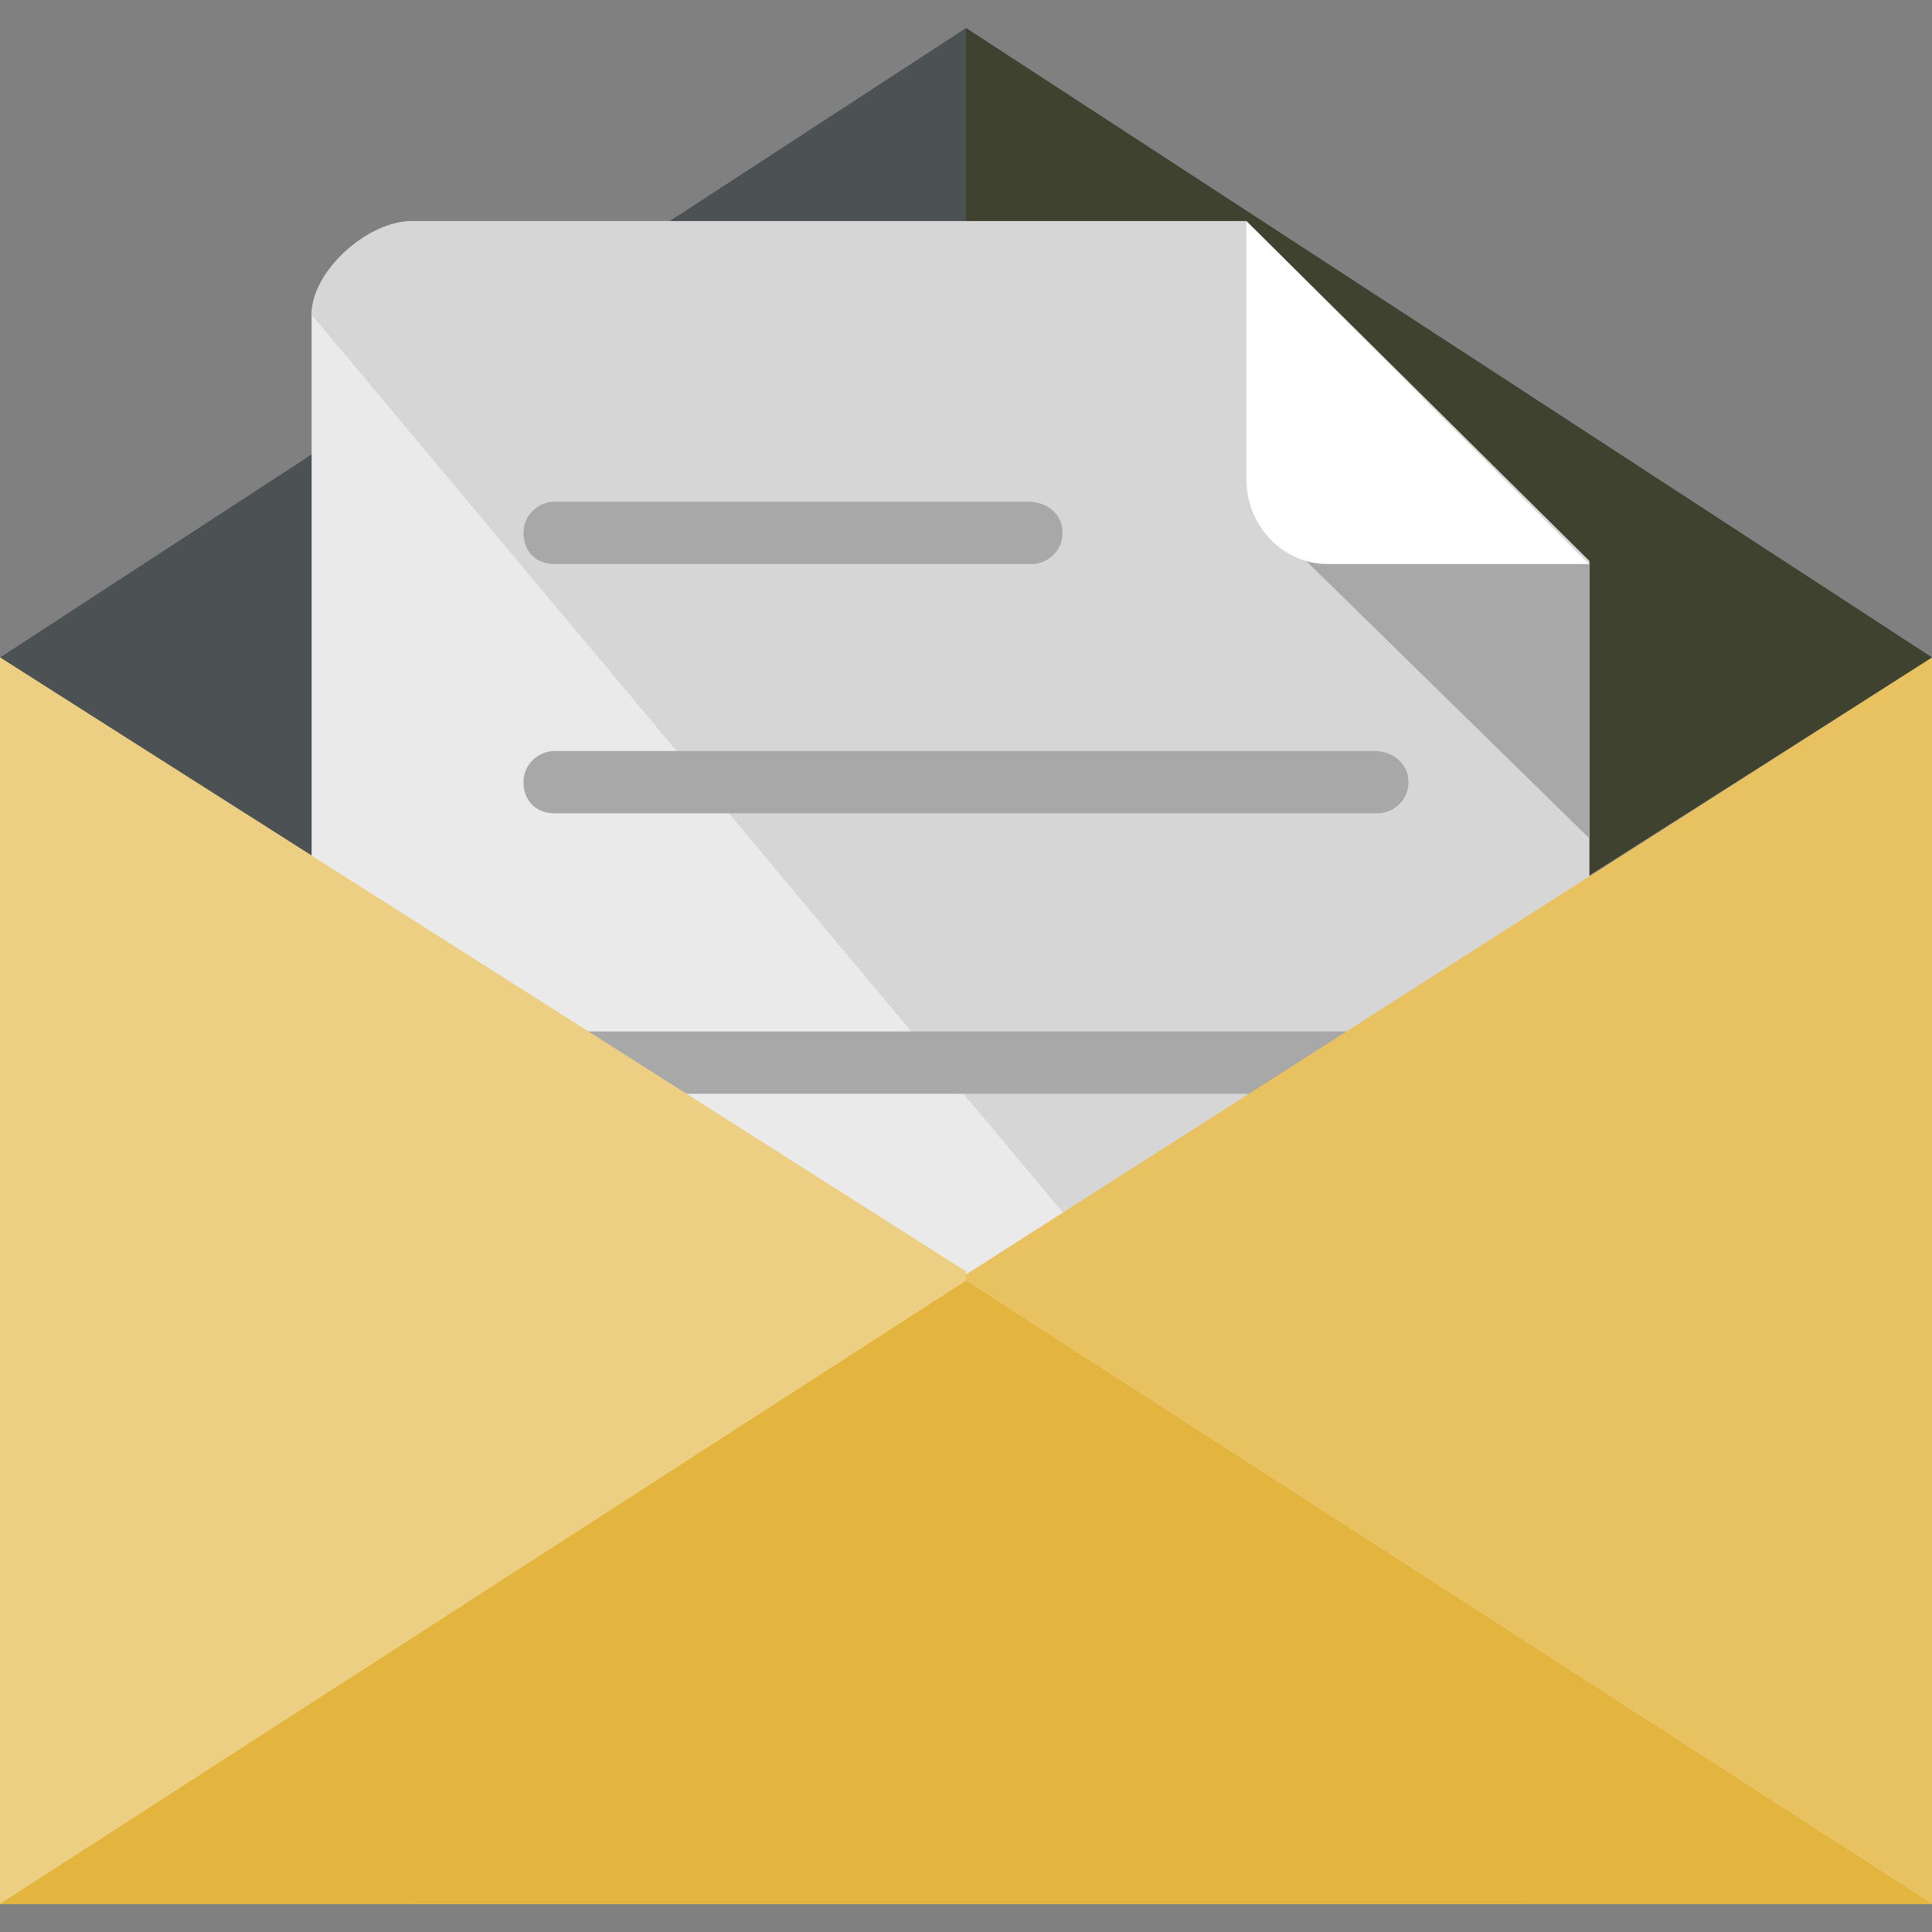 <!DOCTYPE svg PUBLIC "-//W3C//DTD SVG 1.1//EN" "http://www.w3.org/Graphics/SVG/1.1/DTD/svg11.dtd">

<!-- Uploaded to: SVG Repo, www.svgrepo.com, Transformed by: SVG Repo Mixer Tools -->
<svg height="800px" width="800px" version="1.1" id="Layer_1" xmlns="http://www.w3.org/2000/svg" xmlns:xlink="http://www.w3.org/1999/xlink" viewBox="0 0 496 496" xml:space="preserve" fill="#000000">

<rect x="0" y="0" width="496" height="496" fill="#808080" stroke="none"/>

<g id="SVGRepo_bgCarrier" stroke-width="0"/>

<g id="SVGRepo_tracerCarrier" stroke-linecap="round" stroke-linejoin="round"/>

<g id="SVGRepo_iconCarrier"> <polygon style="fill:#4C5254;" points="496,168.8 248,326.4 0,168.8 248,7.2 "/> <polyline style="fill:#3f422f;" points="248,7.2 496,168.8 248,326.4 "/> <path style="fill:#EAEAEA;" d="M105.6,56.8c-11.2,0-25.6,12.8-25.6,24v388.8c0,11.2,14.4,19.2,25.6,19.2h284.8 c11.2,0,17.6-8,17.6-19.2V144l-88-87.2H105.6z"/> <path style="fill:#D6D6D6;" d="M408,472.8V144l-88-87.2H105.6c-11.2,0-25.6,12.8-25.6,24"/> <polygon style="fill:#A8A8A8;" points="408,215.2 408,144.8 364.8,101.6 329.6,138.4 "/> <path style="fill:#FFFFFF;" d="M320,123.2V56.8l88,88h-67.2C328.8,144.8,320,134.4,320,123.2z"/> <g> <path style="fill:#A8A8A8;" d="M272.8,136.8c0,4.8-4,8-8,8H142.4c-4.8,0-8-3.2-8-8l0,0c0-4.8,4-8,8-8H264 C268.8,128.8,272.8,132,272.8,136.8L272.8,136.8z"/> <path style="fill:#A8A8A8;" d="M361.6,200.8c0,4.8-4,8-8,8H142.4c-4.8,0-8-3.2-8-8l0,0c0-4.8,4-8,8-8h210.4 C357.6,192.8,361.6,196,361.6,200.8L361.6,200.8z"/> <path style="fill:#A8A8A8;" d="M361.6,272.8c0,4.8-4,8-8,8H142.4c-4.8,0-8-3.2-8-8l0,0c0-4.8,4-8,8-8h210.4 C357.6,264.8,361.6,268,361.6,272.8L361.6,272.8z"/> </g> <polygon style="fill:#e8c161;" points="496,168.8 496,168.8 248,327.2 0,168.8 0,168.8 0,168.8 0,488.8 496,488.8 "/> <polygon style="fill:#edcf83;" points="248,328.8 248,326.4 248,326.4 0,168.8 0,168.8 0,168.8 0,488.8 1.6,488.8 0,488.8 "/> <polygon style="fill:#e3b43e;" points="496,488.8 248,328.8 0,488.8 1.6,488.8 494.4,488.8 "/> </g>

</svg>